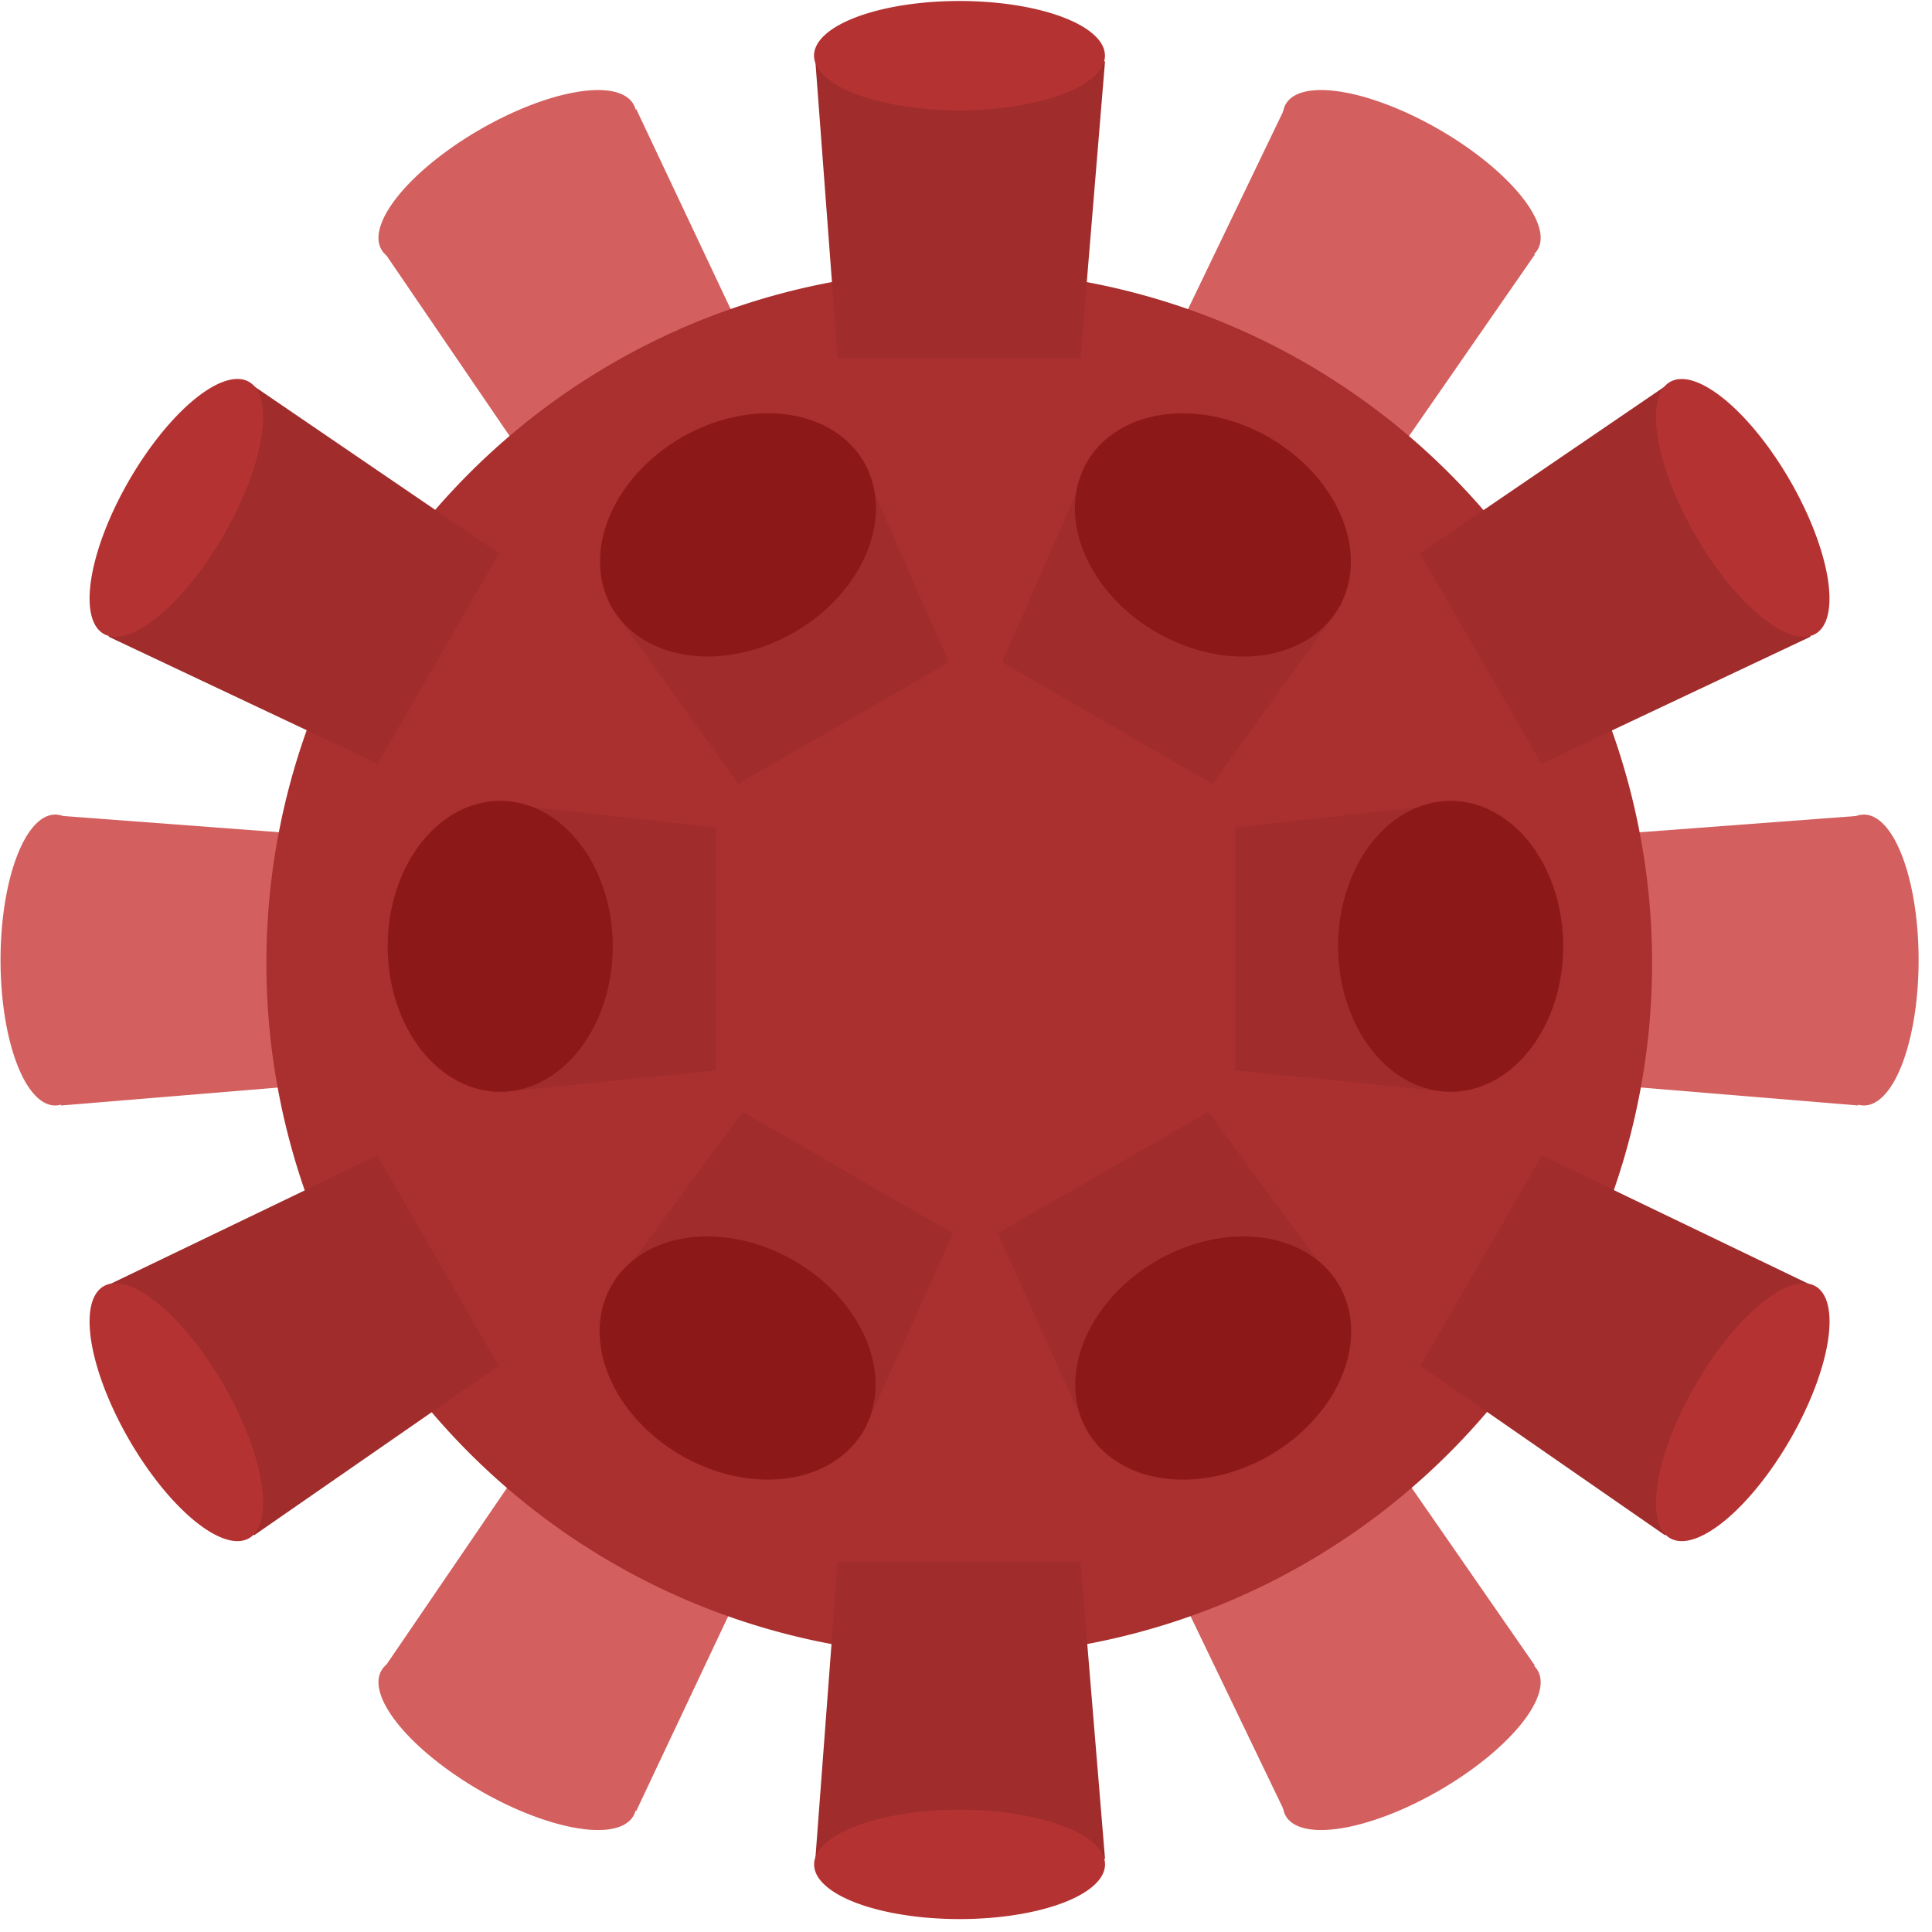 <?xml version="1.0" encoding="UTF-8" standalone="no"?>
<!-- Created with Inkscape (http://www.inkscape.org/) -->

<svg
   width="150"
   height="150"
   viewBox="0 0 39.688 39.688"
   version="1.1"
   id="svg8"
   inkscape:version="1.2.2 (b0a8486541, 2022-12-01)"
   sodipodi:docname="coronavirus.svg"
   xmlns:inkscape="http://www.inkscape.org/namespaces/inkscape"
   xmlns:sodipodi="http://sodipodi.sourceforge.net/DTD/sodipodi-0.dtd"
   xmlns="http://www.w3.org/2000/svg"
   xmlns:svg="http://www.w3.org/2000/svg"
   xmlns:rdf="http://www.w3.org/1999/02/22-rdf-syntax-ns#"
   xmlns:cc="http://creativecommons.org/ns#"
   xmlns:dc="http://purl.org/dc/elements/1.1/">
  <defs
     id="defs2" />
  <sodipodi:namedview
     id="base"
     pagecolor="#ffffff"
     bordercolor="#666666"
     borderopacity="1.0"
     inkscape:pageopacity="0.0"
     inkscape:pageshadow="2"
     inkscape:zoom="1.357645"
     inkscape:cx="481.7165"
     inkscape:cy="173.83042"
     inkscape:document-units="mm"
     inkscape:current-layer="layer1"
     showgrid="false"
     fit-margin-top="0"
     fit-margin-left="0"
     fit-margin-right="0"
     fit-margin-bottom="0"
     inkscape:window-width="1920"
     inkscape:window-height="1015"
     inkscape:window-x="0"
     inkscape:window-y="0"
     inkscape:window-maximized="1"
     inkscape:showpageshadow="2"
     inkscape:pagecheckerboard="0"
     inkscape:deskcolor="#d1d1d1" />
  <g
     inkscape:label="Layer 1"
     inkscape:groupmode="layer"
     id="layer1"
     transform="translate(-185.434,-379.701)">
    <g
       id="g1315"
       transform="matrix(0.085,0,0,0.085,169.683,347.447)">
      <g
         transform="rotate(-90,187.023,381.289)"
         style="fill:#d35f5f"
         id="g917">
        <g
           style="fill:#d35f5f"
           id="g887">
          <g
             style="fill:#d35f5f"
             id="g879">
            <path
               sodipodi:nodetypes="ccccc"
               inkscape:connector-curvature="0"
               id="path875"
               d="m -78.317,394.297 h 70 l -5.385,71.658 H -72.394 Z"
               style="opacity:1;vector-effect:none;fill:#d35f5f;fill-opacity:1;stroke:none;stroke-width:1.801;stroke-linecap:round;stroke-linejoin:round;stroke-miterlimit:4;stroke-dasharray:none;stroke-dashoffset:0;stroke-opacity:1;marker:none" />
            <path
               id="ellipse877"
               style="opacity:1;vector-effect:none;stroke-width:0.18;stroke-linecap:round;stroke-linejoin:round;marker:none"
               d="m -8.013,392.912 a 35.152,13.211 0 0 1 -35.152,13.211 35.152,13.211 0 0 1 -35.152,-13.211 35.152,13.211 0 0 1 35.152,-13.211 35.152,13.211 0 0 1 35.152,13.211 z" />
          </g>
          <g
             style="fill:#d35f5f"
             id="g885"
             transform="matrix(1,0,0,-1,0,1222.954)">
            <path
               style="opacity:1;vector-effect:none;fill:#d35f5f;fill-opacity:1;stroke:none;stroke-width:1.801;stroke-linecap:round;stroke-linejoin:round;stroke-miterlimit:4;stroke-dasharray:none;stroke-dashoffset:0;stroke-opacity:1;marker:none"
               d="m -78.317,394.297 h 70 l -5.385,71.658 H -72.394 Z"
               id="path881"
               inkscape:connector-curvature="0"
               sodipodi:nodetypes="ccccc" />
            <path
               id="ellipse883"
               style="opacity:1;vector-effect:none;stroke-width:0.18;stroke-linecap:round;stroke-linejoin:round;marker:none"
               d="m -8.013,392.912 a 35.152,13.211 0 0 1 -35.152,13.211 35.152,13.211 0 0 1 -35.152,-13.211 35.152,13.211 0 0 1 35.152,-13.211 35.152,13.211 0 0 1 35.152,13.211 z" />
          </g>
        </g>
        <g
           style="fill:#d35f5f"
           transform="rotate(-60,-43.165,611.477)"
           id="g901">
          <g
             style="fill:#d35f5f"
             id="g893">
            <path
               style="opacity:1;vector-effect:none;fill:#d35f5f;fill-opacity:1;stroke:none;stroke-width:1.801;stroke-linecap:round;stroke-linejoin:round;stroke-miterlimit:4;stroke-dasharray:none;stroke-dashoffset:0;stroke-opacity:1;marker:none"
               d="m -78.317,394.297 h 70 l -5.385,71.658 H -72.394 Z"
               id="path889"
               inkscape:connector-curvature="0"
               sodipodi:nodetypes="ccccc" />
            <path
               id="ellipse891"
               style="opacity:1;vector-effect:none;stroke-width:0.18;stroke-linecap:round;stroke-linejoin:round;marker:none"
               d="m -8.013,392.912 a 35.152,13.211 0 0 1 -35.152,13.211 35.152,13.211 0 0 1 -35.152,-13.211 35.152,13.211 0 0 1 35.152,-13.211 35.152,13.211 0 0 1 35.152,13.211 z" />
          </g>
          <g
             style="fill:#d35f5f"
             transform="matrix(1,0,0,-1,0,1222.954)"
             id="g899">
            <path
               sodipodi:nodetypes="ccccc"
               inkscape:connector-curvature="0"
               id="path895"
               d="m -78.317,394.297 h 70 l -5.385,71.658 H -72.394 Z"
               style="opacity:1;vector-effect:none;fill:#d35f5f;fill-opacity:1;stroke:none;stroke-width:1.801;stroke-linecap:round;stroke-linejoin:round;stroke-miterlimit:4;stroke-dasharray:none;stroke-dashoffset:0;stroke-opacity:1;marker:none" />
            <path
               id="ellipse897"
               style="opacity:1;vector-effect:none;stroke-width:0.18;stroke-linecap:round;stroke-linejoin:round;marker:none"
               d="m -8.013,392.912 a 35.152,13.211 0 0 1 -35.152,13.211 35.152,13.211 0 0 1 -35.152,-13.211 35.152,13.211 0 0 1 35.152,-13.211 35.152,13.211 0 0 1 35.152,13.211 z" />
          </g>
        </g>
        <g
           style="fill:#d35f5f"
           id="g915"
           transform="rotate(-120,-43.165,611.477)">
          <g
             style="fill:#d35f5f"
             id="g907">
            <path
               sodipodi:nodetypes="ccccc"
               inkscape:connector-curvature="0"
               id="path903"
               d="m -78.317,394.297 h 70 l -5.385,71.658 H -72.394 Z"
               style="opacity:1;vector-effect:none;fill:#d35f5f;fill-opacity:1;stroke:none;stroke-width:1.801;stroke-linecap:round;stroke-linejoin:round;stroke-miterlimit:4;stroke-dasharray:none;stroke-dashoffset:0;stroke-opacity:1;marker:none" />
            <path
               id="ellipse905"
               style="opacity:1;vector-effect:none;stroke-width:0.18;stroke-linecap:round;stroke-linejoin:round;marker:none"
               d="m -8.013,392.912 a 35.152,13.211 0 0 1 -35.152,13.211 35.152,13.211 0 0 1 -35.152,-13.211 35.152,13.211 0 0 1 35.152,-13.211 35.152,13.211 0 0 1 35.152,13.211 z" />
          </g>
          <g
             style="fill:#d35f5f"
             id="g913"
             transform="matrix(1,0,0,-1,0,1222.954)">
            <path
               style="opacity:1;vector-effect:none;fill:#d35f5f;fill-opacity:1;stroke:none;stroke-width:1.801;stroke-linecap:round;stroke-linejoin:round;stroke-miterlimit:4;stroke-dasharray:none;stroke-dashoffset:0;stroke-opacity:1;marker:none"
               d="m -78.317,394.297 h 70 l -5.385,71.658 H -72.394 Z"
               id="path909"
               inkscape:connector-curvature="0"
               sodipodi:nodetypes="ccccc" />
            <path
               id="ellipse911"
               style="opacity:1;vector-effect:none;stroke-width:0.18;stroke-linecap:round;stroke-linejoin:round;marker:none"
               d="m -8.013,392.912 a 35.152,13.211 0 0 1 -35.152,13.211 35.152,13.211 0 0 1 -35.152,-13.211 35.152,13.211 0 0 1 35.152,-13.211 35.152,13.211 0 0 1 35.152,13.211 z" />
          </g>
        </g>
      </g>
      <path
         id="circle919"
         style="opacity:1;vector-effect:none;fill:#aa2f2f;stroke-width:1.403;stroke-linecap:round;stroke-linejoin:round;marker:none"
         transform="rotate(-60)"
         d="M -154.186,667.355 A 167.443,167.443 0 0 1 -321.63,834.798 167.443,167.443 0 0 1 -489.073,667.355 167.443,167.443 0 0 1 -321.63,499.911 167.443,167.443 0 0 1 -154.186,667.355 Z" />
      <g
         transform="rotate(-60,417.21,611.477)"
         id="g933"
         style="fill:#a02c2c">
        <path
           style="opacity:1;vector-effect:none;fill:#a02c2c;fill-opacity:1;stroke:none;stroke-width:1.801;stroke-linecap:round;stroke-linejoin:round;stroke-miterlimit:4;stroke-dasharray:none;stroke-dashoffset:0;stroke-opacity:1;marker:none"
           d="m 382.059,394.297 h 70 l -5.385,71.658 h -58.692 z"
           id="path921"
           inkscape:connector-curvature="0"
           sodipodi:nodetypes="ccccc" />
        <path
           sodipodi:nodetypes="ccccc"
           inkscape:connector-curvature="0"
           id="path923"
           d="m 382.059,828.657 h 70 l -5.385,-71.658 h -58.692 z"
           style="opacity:1;vector-effect:none;fill:#a02c2c;fill-opacity:1;stroke:none;stroke-width:1.801;stroke-linecap:round;stroke-linejoin:round;stroke-miterlimit:4;stroke-dasharray:none;stroke-dashoffset:0;stroke-opacity:1;marker:none" />
        <path
           sodipodi:nodetypes="ccccc"
           inkscape:connector-curvature="0"
           id="path925"
           d="m 211.551,533.33 35,-60.622 59.365,40.492 -29.346,50.829 z"
           style="opacity:1;vector-effect:none;fill:#a02c2c;fill-opacity:1;stroke:none;stroke-width:1.801;stroke-linecap:round;stroke-linejoin:round;stroke-miterlimit:4;stroke-dasharray:none;stroke-dashoffset:0;stroke-opacity:1;marker:none" />
        <path
           style="opacity:1;vector-effect:none;fill:#a02c2c;fill-opacity:1;stroke:none;stroke-width:1.801;stroke-linecap:round;stroke-linejoin:round;stroke-miterlimit:4;stroke-dasharray:none;stroke-dashoffset:0;stroke-opacity:1;marker:none"
           d="m 587.718,750.509 35,-60.622 -64.75,-31.166 -29.346,50.829 z"
           id="path927"
           inkscape:connector-curvature="0"
           sodipodi:nodetypes="ccccc" />
        <path
           style="opacity:1;vector-effect:none;fill:#a02c2c;fill-opacity:1;stroke:none;stroke-width:1.801;stroke-linecap:round;stroke-linejoin:round;stroke-miterlimit:4;stroke-dasharray:none;stroke-dashoffset:0;stroke-opacity:1;marker:none"
           d="m 246.703,750.509 -35,-60.622 64.75,-31.166 29.346,50.829 z"
           id="path929"
           inkscape:connector-curvature="0"
           sodipodi:nodetypes="ccccc" />
        <path
           sodipodi:nodetypes="ccccc"
           inkscape:connector-curvature="0"
           id="path931"
           d="m 622.869,533.33 -35,-60.622 -59.365,40.492 29.346,50.829 z"
           style="opacity:1;vector-effect:none;fill:#a02c2c;fill-opacity:1;stroke:none;stroke-width:1.801;stroke-linecap:round;stroke-linejoin:round;stroke-miterlimit:4;stroke-dasharray:none;stroke-dashoffset:0;stroke-opacity:1;marker:none" />
      </g>
      <g
         transform="rotate(-60,417.21,611.477)"
         id="g947"
         style="fill:#b53232;fill-opacity:1">
        <path
           id="ellipse935"
           style="opacity:1;vector-effect:none;stroke-width:0.18;stroke-linecap:round;stroke-linejoin:round;marker:none"
           d="m 452.362,392.912 a 35.152,13.211 0 0 1 -35.152,13.211 35.152,13.211 0 0 1 -35.152,-13.211 35.152,13.211 0 0 1 35.152,-13.211 35.152,13.211 0 0 1 35.152,13.211 z" />
        <path
           id="ellipse937"
           style="opacity:1;vector-effect:none;stroke-width:0.18;stroke-linecap:round;stroke-linejoin:round;marker:none"
           transform="scale(1,-1)"
           d="m 452.362,-830.042 a 35.152,13.211 0 0 1 -35.152,13.211 35.152,13.211 0 0 1 -35.152,-13.211 35.152,13.211 0 0 1 35.152,-13.211 35.152,13.211 0 0 1 35.152,13.211 z" />
        <path
           id="ellipse939"
           style="opacity:1;vector-effect:none;stroke-width:0.18;stroke-linecap:round;stroke-linejoin:round;marker:none"
           transform="rotate(-60)"
           d="m -285.798,448.488 a 35.152,13.211 0 0 1 -35.152,13.211 35.152,13.211 0 0 1 -35.152,-13.211 35.152,13.211 0 0 1 35.152,-13.211 35.152,13.211 0 0 1 35.152,13.211 z" />
        <path
           id="ellipse941"
           style="opacity:1;vector-effect:none;stroke-width:0.18;stroke-linecap:round;stroke-linejoin:round;marker:none"
           transform="matrix(0.5,-0.866,-0.866,-0.5,0,0)"
           d="m -285.798,-885.618 a 35.152,13.211 0 0 1 -35.152,13.211 35.152,13.211 0 0 1 -35.152,-13.211 35.152,13.211 0 0 1 35.152,-13.211 35.152,13.211 0 0 1 35.152,13.211 z" />
        <path
           id="ellipse943"
           style="opacity:1;vector-effect:none;stroke-width:0.18;stroke-linecap:round;stroke-linejoin:round;marker:none"
           transform="rotate(-120)"
           d="m -703.008,-162.989 a 35.152,13.211 0 0 1 -35.152,13.211 35.152,13.211 0 0 1 -35.152,-13.211 35.152,13.211 0 0 1 35.152,-13.211 35.152,13.211 0 0 1 35.152,13.211 z" />
        <path
           id="ellipse945"
           style="opacity:1;vector-effect:none;stroke-width:0.18;stroke-linecap:round;stroke-linejoin:round;marker:none"
           transform="matrix(-0.5,-0.866,-0.866,0.5,0,0)"
           d="m -703.008,-274.141 a 35.152,13.211 0 0 1 -35.152,13.211 35.152,13.211 0 0 1 -35.152,-13.211 35.152,13.211 0 0 1 35.152,-13.211 35.152,13.211 0 0 1 35.152,13.211 z" />
      </g>
      <path
         style="opacity:1;vector-effect:none;fill:#a02c2c;fill-opacity:1;stroke:none;stroke-width:1.556;stroke-linecap:round;stroke-linejoin:round;stroke-miterlimit:4;stroke-dasharray:none;stroke-dashoffset:0;stroke-opacity:1;marker:none"
         d="m 509.209,691.571 -60.622,35 -22.094,-49.038 50.829,-29.346 z"
         id="path965"
         inkscape:connector-curvature="0"
         sodipodi:nodetypes="ccccc" />
      <path
         sodipodi:nodetypes="ccccc"
         inkscape:connector-curvature="0"
         id="path971"
         d="m 392.949,490.204 -60.622,35 31.421,43.653 50.829,-29.346 z"
         style="opacity:1;vector-effect:none;fill:#a02c2c;fill-opacity:1;stroke:none;stroke-width:1.556;stroke-linecap:round;stroke-linejoin:round;stroke-miterlimit:4;stroke-dasharray:none;stroke-dashoffset:0;stroke-opacity:1;marker:none" />
      <path
         sodipodi:nodetypes="ccccc"
         inkscape:connector-curvature="0"
         id="path1101"
         d="m 537.305,573.531 v 70 l -53.515,-5.385 v -58.692 z"
         style="opacity:1;vector-effect:none;fill:#a02c2c;fill-opacity:1;stroke:none;stroke-width:1.556;stroke-linecap:round;stroke-linejoin:round;stroke-miterlimit:4;stroke-dasharray:none;stroke-dashoffset:0;stroke-opacity:1;marker:none" />
      <path
         style="opacity:1;vector-effect:none;fill:#a02c2c;fill-opacity:1;stroke:none;stroke-width:1.556;stroke-linecap:round;stroke-linejoin:round;stroke-miterlimit:4;stroke-dasharray:none;stroke-dashoffset:0;stroke-opacity:1;marker:none"
         d="m 304.786,573.531 v 70 l 53.515,-5.385 v -58.692 z"
         id="path1107"
         inkscape:connector-curvature="0"
         sodipodi:nodetypes="ccccc" />
      <path
         style="opacity:1;vector-effect:none;fill:#a02c2c;fill-opacity:1;stroke:none;stroke-width:1.556;stroke-linecap:round;stroke-linejoin:round;stroke-miterlimit:4;stroke-dasharray:none;stroke-dashoffset:0;stroke-opacity:1;marker:none"
         d="m 449.142,490.204 60.622,35 -31.421,43.653 -50.829,-29.346 z"
         id="path1117"
         inkscape:connector-curvature="0"
         sodipodi:nodetypes="ccccc" />
      <path
         sodipodi:nodetypes="ccccc"
         inkscape:connector-curvature="0"
         id="path1123"
         d="m 332.882,691.571 60.622,35 22.094,-49.038 -50.829,-29.346 z"
         style="opacity:1;vector-effect:none;fill:#a02c2c;fill-opacity:1;stroke:none;stroke-width:1.556;stroke-linecap:round;stroke-linejoin:round;stroke-miterlimit:4;stroke-dasharray:none;stroke-dashoffset:0;stroke-opacity:1;marker:none" />
      <g
         style="fill:#8d1818;fill-opacity:1"
         id="g1243">
        <path
           id="ellipse967"
           style="opacity:1;vector-effect:none;stroke-width:0.259;stroke-linecap:round;stroke-linejoin:round;marker:none"
           transform="rotate(150)"
           d="m -25.416,-852.111 a 35.152,27.196 0 0 1 -35.152,27.196 35.152,27.196 0 0 1 -35.152,-27.196 35.152,27.196 0 0 1 35.152,-27.196 35.152,27.196 0 0 1 35.152,27.196 z" />
        <path
           id="ellipse973"
           style="opacity:1;vector-effect:none;stroke-width:0.259;stroke-linecap:round;stroke-linejoin:round;marker:none"
           transform="matrix(-0.866,0.5,0.5,0.866,0,0)"
           d="m -25.416,622.415 a 35.152,27.196 0 0 1 -35.152,27.196 35.152,27.196 0 0 1 -35.152,-27.196 35.152,27.196 0 0 1 35.152,-27.196 35.152,27.196 0 0 1 35.152,27.196 z" />
        <path
           id="ellipse1103"
           style="opacity:1;vector-effect:none;stroke-width:0.259;stroke-linecap:round;stroke-linejoin:round;marker:none"
           transform="rotate(90)"
           d="m 643.317,-535.894 a 35.152,27.196 0 0 1 -35.152,27.196 35.152,27.196 0 0 1 -35.152,-27.196 35.152,27.196 0 0 1 35.152,-27.196 35.152,27.196 0 0 1 35.152,27.196 z" />
        <path
           id="ellipse1109"
           style="opacity:1;vector-effect:none;stroke-width:0.259;stroke-linecap:round;stroke-linejoin:round;marker:none"
           transform="matrix(0,1,1,0,0,0)"
           d="m 643.317,306.198 a 35.152,27.196 0 0 1 -35.152,27.196 35.152,27.196 0 0 1 -35.152,-27.196 35.152,27.196 0 0 1 35.152,-27.196 35.152,27.196 0 0 1 35.152,27.196 z" />
        <path
           id="ellipse1119"
           style="opacity:1;vector-effect:none;stroke-width:0.259;stroke-linecap:round;stroke-linejoin:round;marker:none"
           transform="rotate(30)"
           d="m 703.857,201.37 a 35.152,27.196 0 0 1 -35.152,27.196 35.152,27.196 0 0 1 -35.152,-27.196 35.152,27.196 0 0 1 35.152,-27.196 35.152,27.196 0 0 1 35.152,27.196 z" />
        <path
           id="ellipse1125"
           style="opacity:1;vector-effect:none;stroke-width:0.259;stroke-linecap:round;stroke-linejoin:round;marker:none"
           transform="matrix(0.866,0.5,0.5,-0.866,0,0)"
           d="m 703.857,-431.066 a 35.152,27.196 0 0 1 -35.152,27.196 35.152,27.196 0 0 1 -35.152,-27.196 35.152,27.196 0 0 1 35.152,-27.196 35.152,27.196 0 0 1 35.152,27.196 z" />
      </g>
    </g>
  </g>
</svg>

